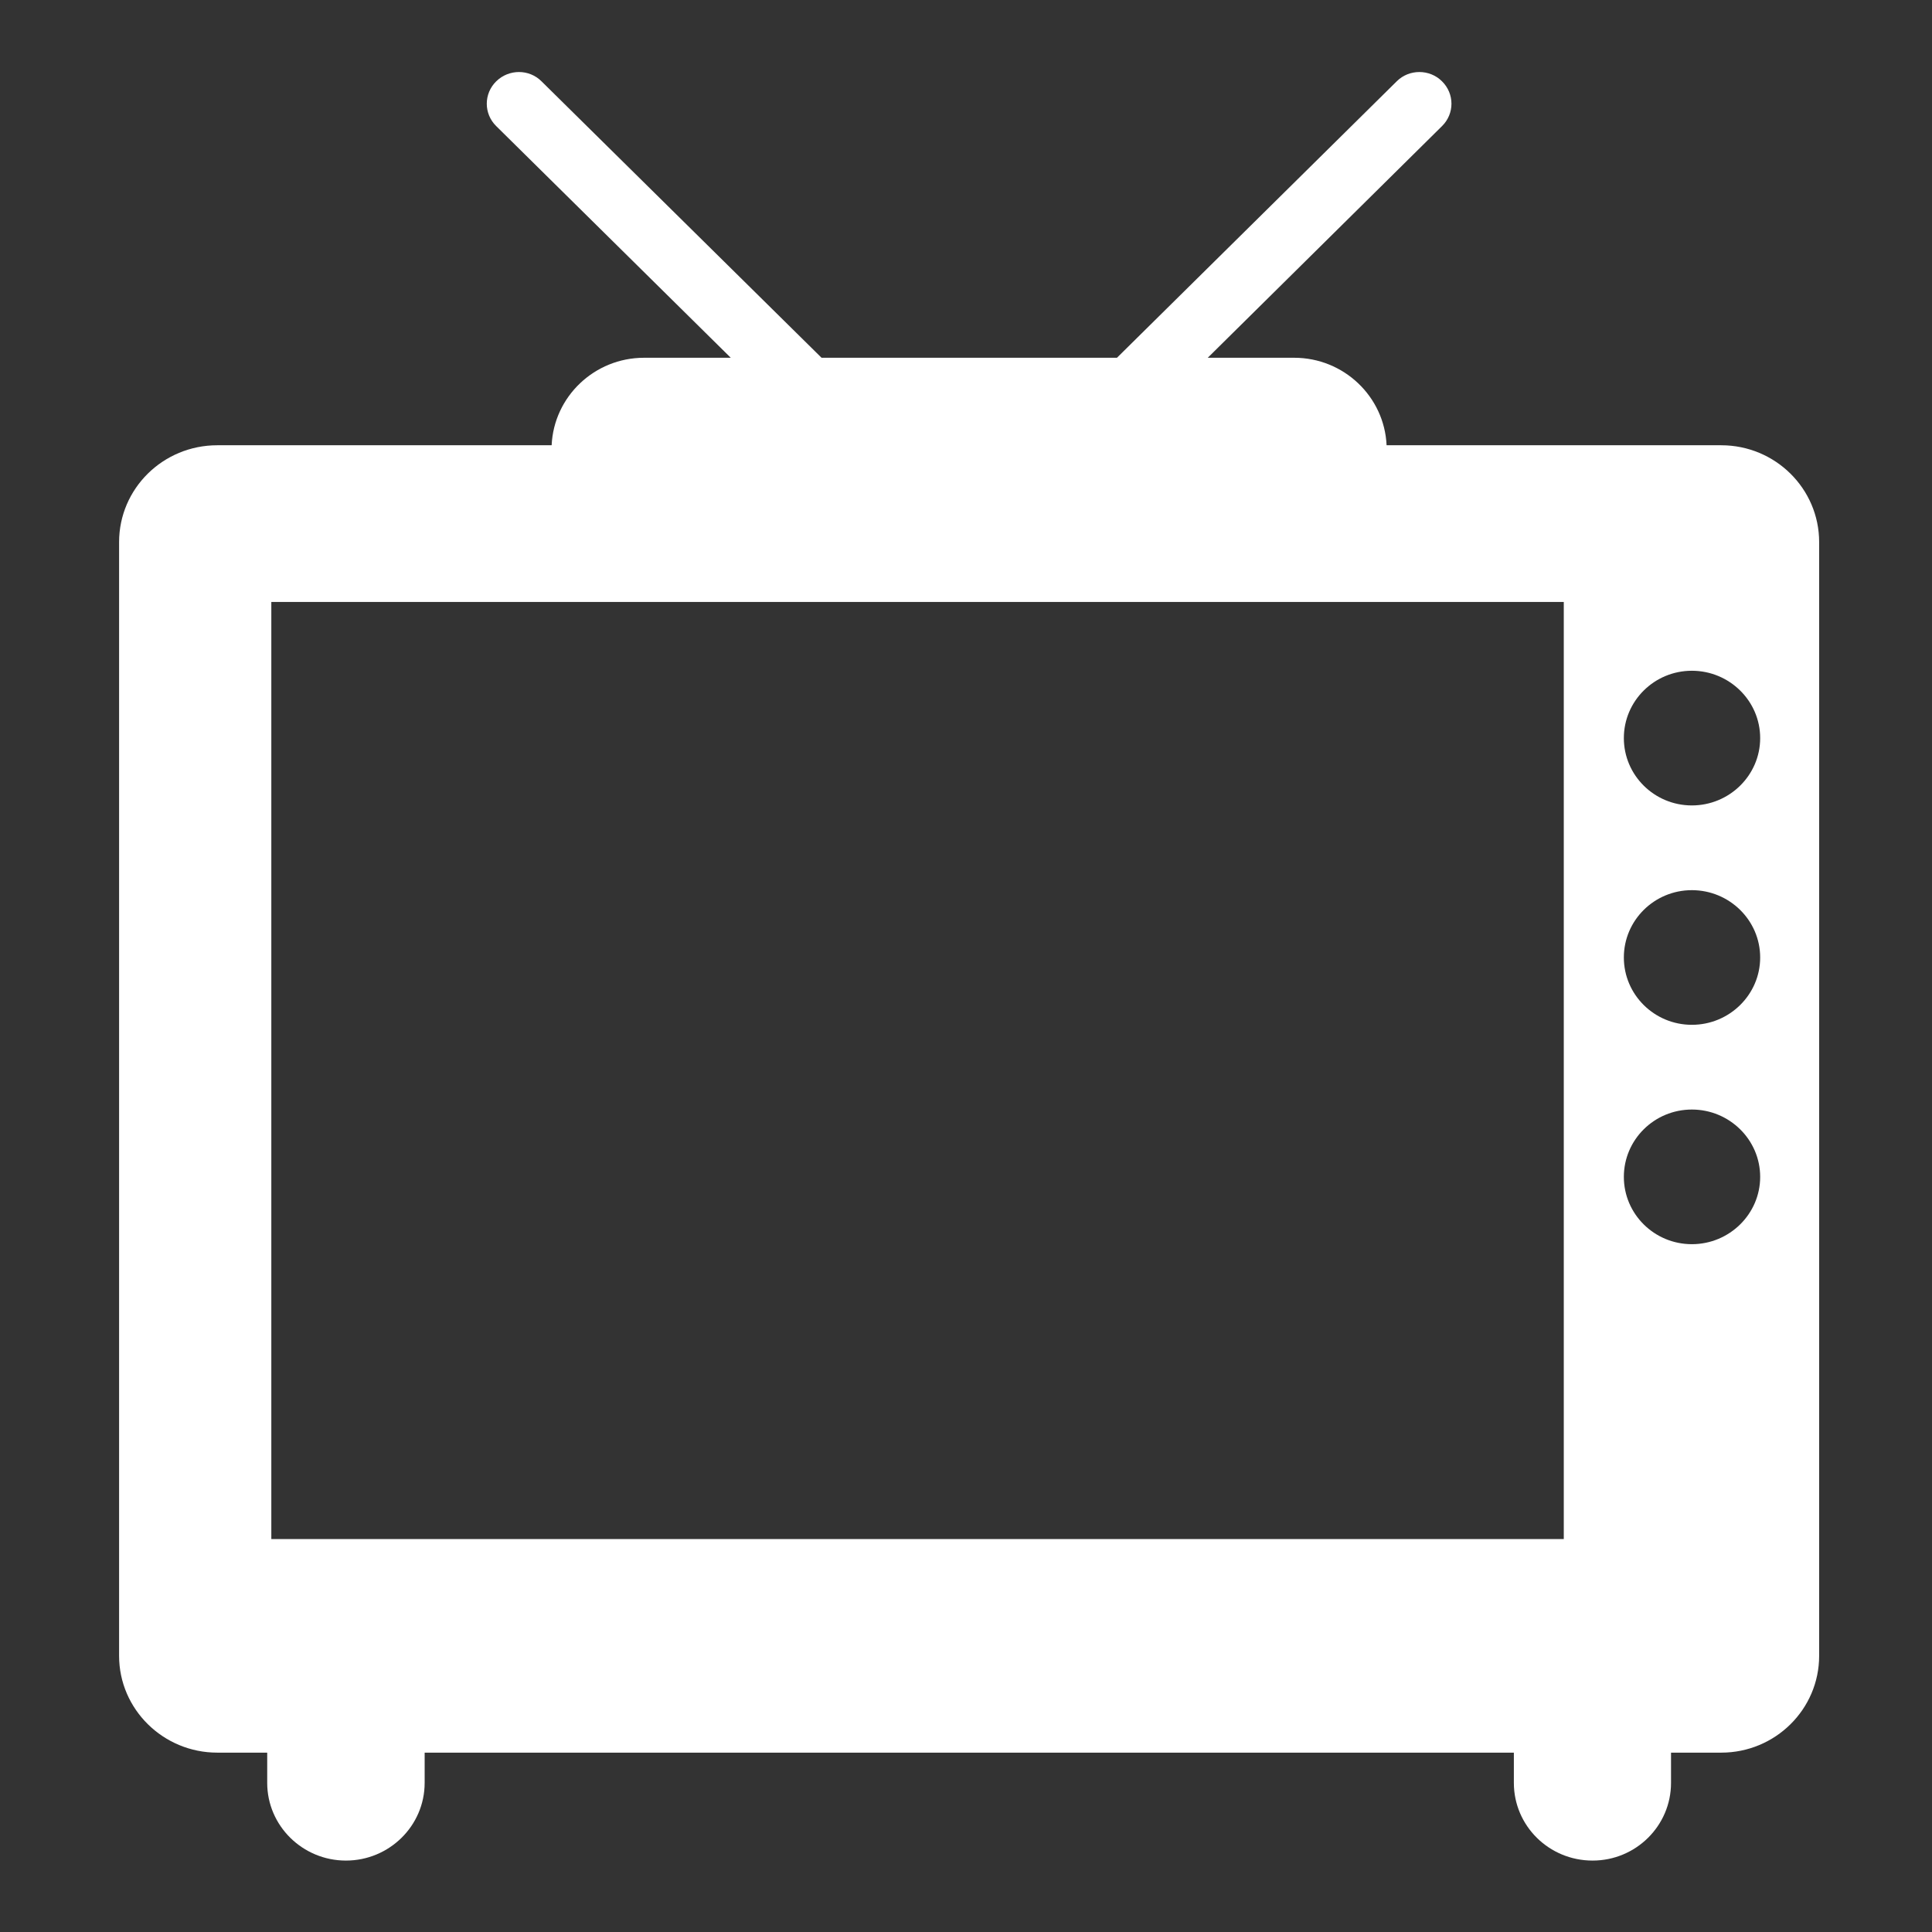 <?xml version="1.0" encoding="UTF-8" standalone="no"?>
<!DOCTYPE svg PUBLIC "-//W3C//DTD SVG 1.1//EN" "http://www.w3.org/Graphics/SVG/1.1/DTD/svg11.dtd">
<svg width="100%" height="100%" viewBox="0 0 512 512" version="1.1" xmlns="http://www.w3.org/2000/svg" xmlns:xlink="http://www.w3.org/1999/xlink" xml:space="preserve" xmlns:serif="http://www.serif.com/" style="fill-rule:evenodd;clip-rule:evenodd;stroke-linejoin:round;stroke-miterlimit:2;">
    <rect x="0" y="0" width="512" height="512" fill="#333333" stroke="none"/>
    <g id="TV-Icon" transform="matrix(7.269,0,0,7.269,-14886.1,-1109.83)">
        <path d="M2068,168.913C2068.08,167.14 2069.56,165.723 2071.37,165.723L2074.53,165.723L2065.98,157.278C2065.52,156.827 2065.52,156.095 2065.98,155.644C2066.44,155.193 2067.18,155.193 2067.63,155.644L2077.84,165.723L2088.61,165.723L2098.81,155.644C2099.26,155.193 2100.01,155.193 2100.46,155.644C2100.92,156.095 2100.92,156.827 2100.46,157.278L2091.92,165.723L2095.07,165.723C2096.88,165.723 2098.36,167.14 2098.44,168.913L2110.64,168.913C2112.61,168.913 2114.21,170.495 2114.21,172.443L2114.21,213.047C2114.21,214.996 2112.61,216.577 2110.64,216.577L2108.81,216.577L2108.81,217.679C2108.81,219.243 2107.53,220.512 2105.95,220.512C2104.36,220.512 2103.08,219.243 2103.08,217.679L2103.08,216.577L2063.37,216.577L2063.37,217.679C2063.37,219.243 2062.08,220.512 2060.5,220.512C2058.92,220.512 2057.63,219.243 2057.63,217.679L2057.63,216.577L2055.81,216.577C2053.84,216.577 2052.23,214.996 2052.23,213.047L2052.23,172.443C2052.23,170.495 2053.83,168.913 2055.81,168.913L2068,168.913ZM2104.9,174.626L2057.78,174.626L2057.78,208.791L2104.9,208.791L2104.9,174.626ZM2109.57,193.131C2110.94,193.131 2112.06,194.231 2112.06,195.586C2112.06,196.94 2110.94,198.04 2109.57,198.04C2108.2,198.04 2107.09,196.94 2107.09,195.586C2107.09,194.231 2108.2,193.131 2109.57,193.131ZM2109.57,185.133C2110.94,185.133 2112.06,186.233 2112.06,187.587C2112.06,188.942 2110.94,190.042 2109.57,190.042C2108.2,190.042 2107.09,188.942 2107.09,187.587C2107.09,186.233 2108.2,185.133 2109.57,185.133ZM2109.57,177.134C2110.94,177.134 2112.06,178.234 2112.06,179.589C2112.06,180.944 2110.94,182.044 2109.57,182.044C2108.2,182.044 2107.09,180.944 2107.09,179.589C2107.09,178.234 2108.2,177.134 2109.57,177.134Z" style="fill:white;"/>
    </g>
</svg>
